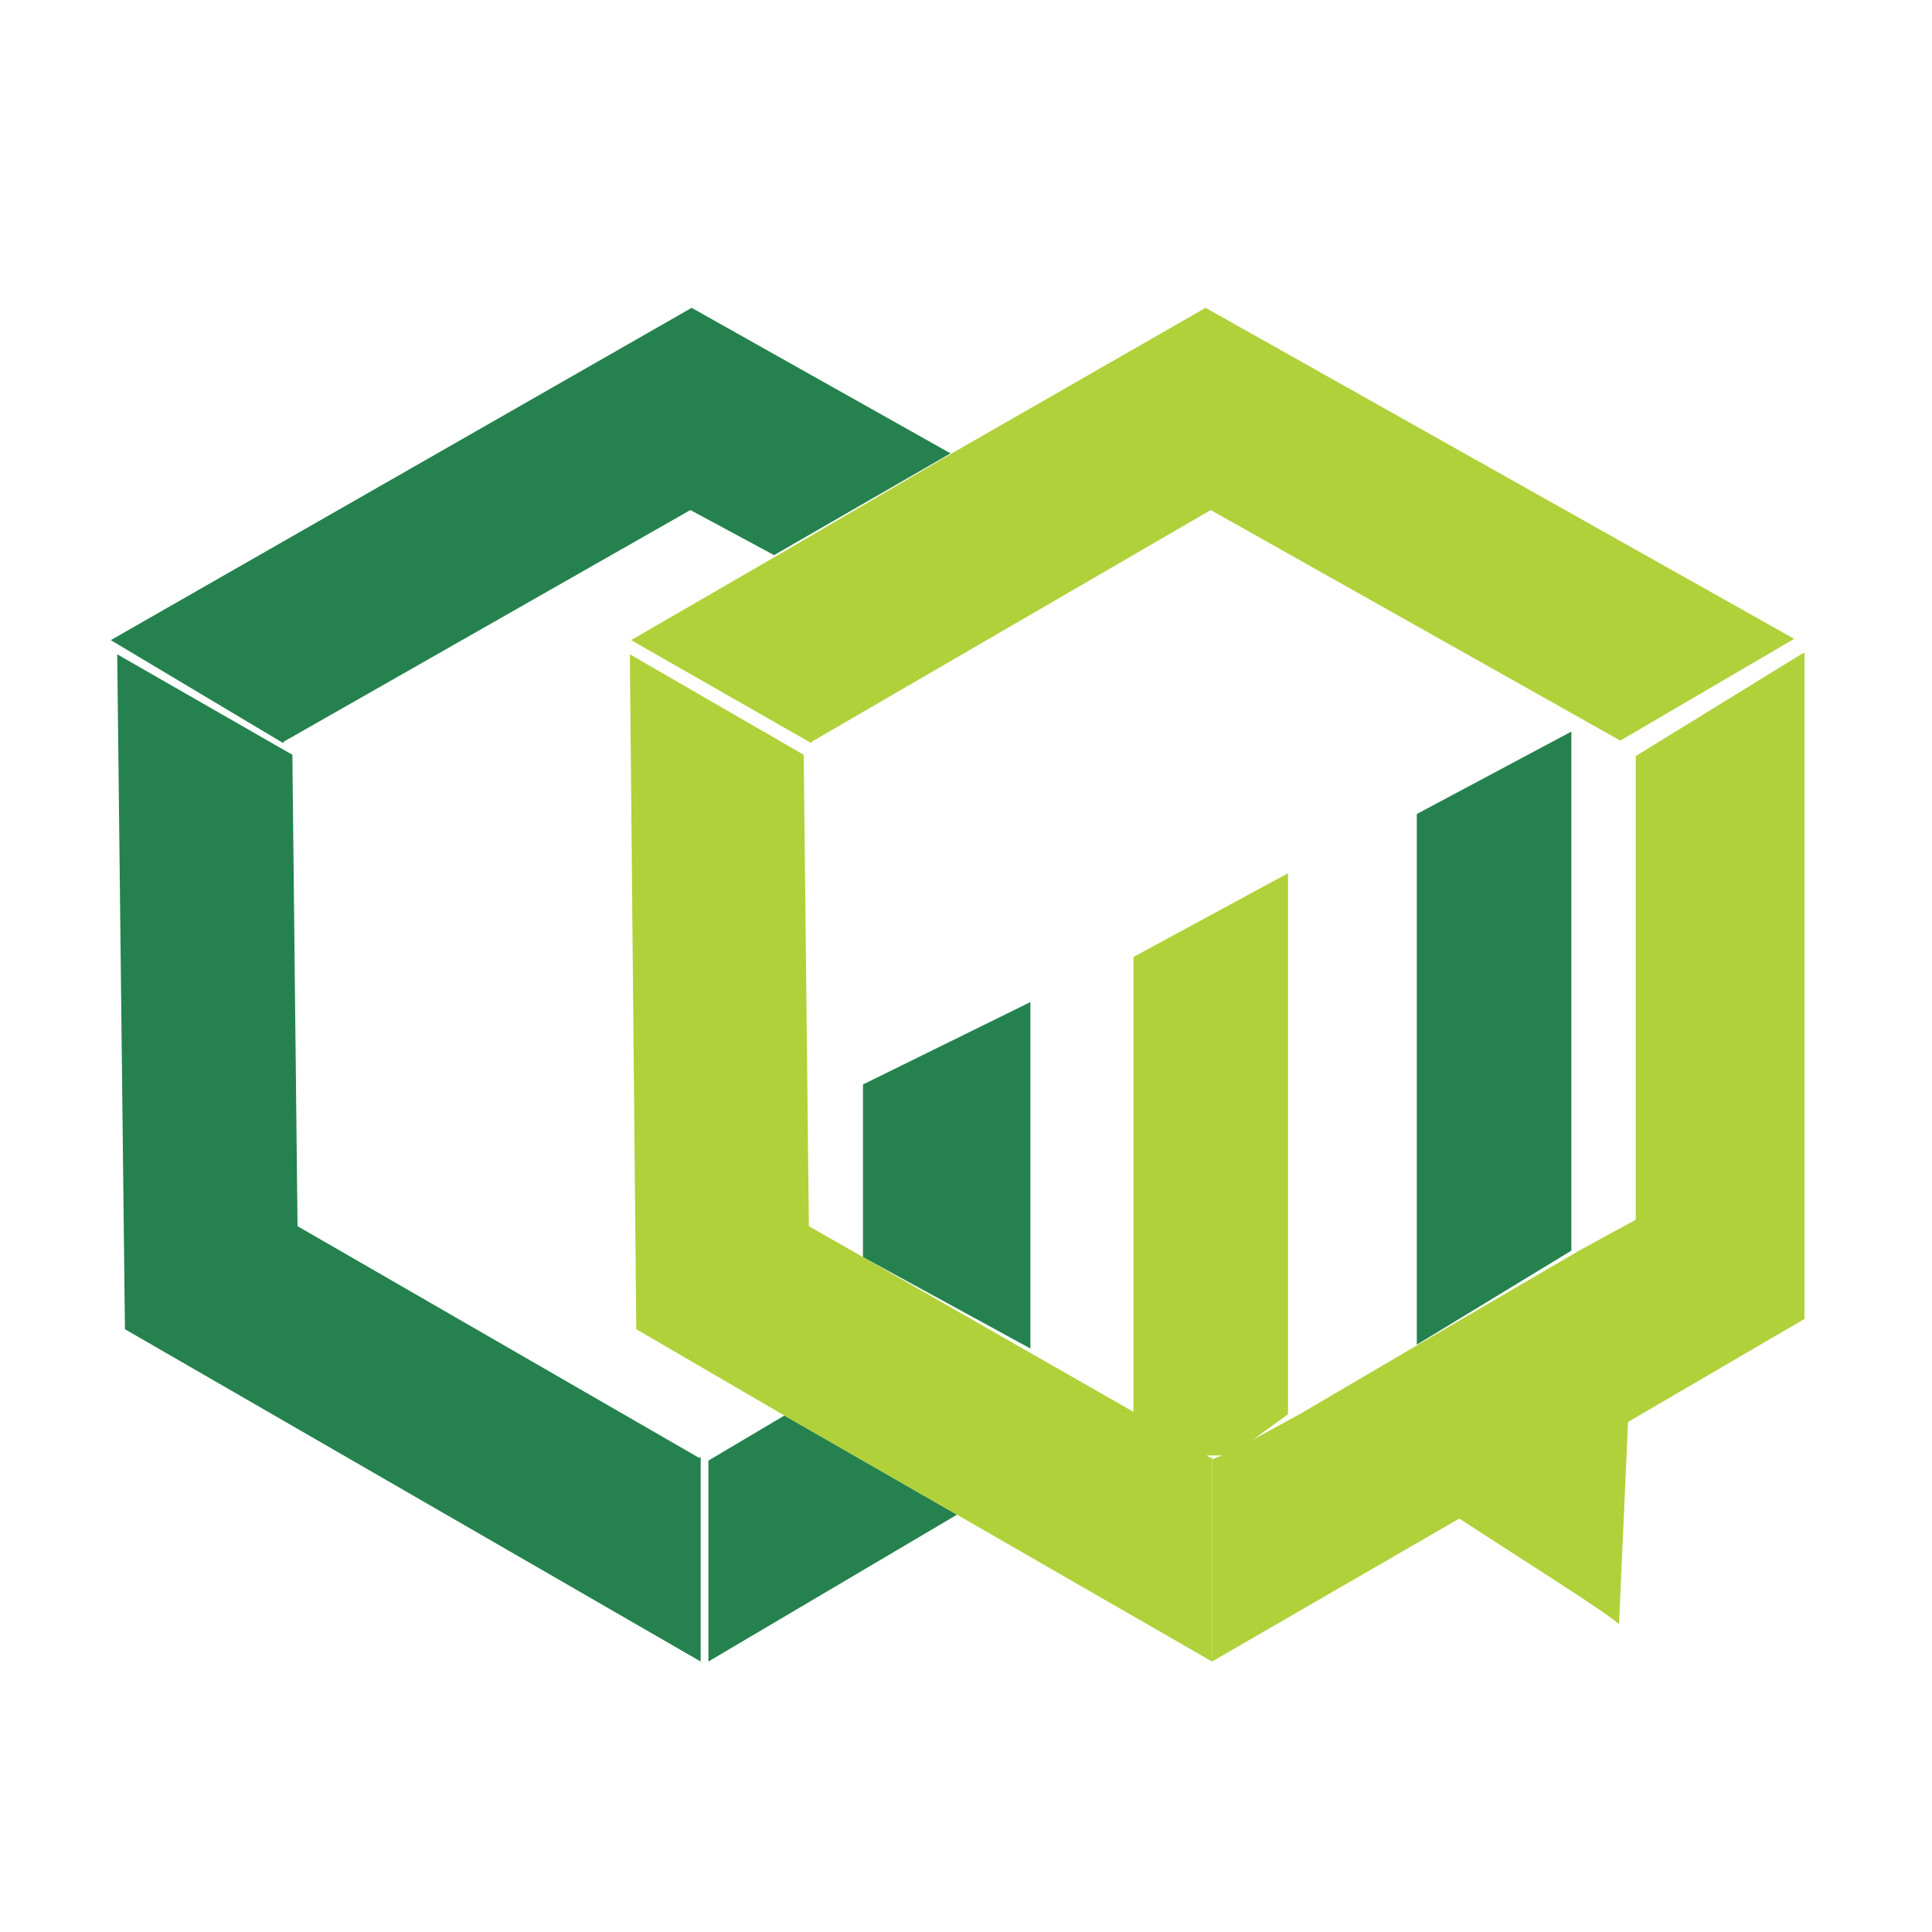 <?xml version="1.0" encoding="utf-8"?>
<!-- Generator: Adobe Illustrator 18.1.0, SVG Export Plug-In . SVG Version: 6.00 Build 0)  -->
<svg version="1.1" id="Layer_1" xmlns="http://www.w3.org/2000/svg" xmlns:xlink="http://www.w3.org/1999/xlink" x="0px" y="0px"
	 viewBox="0 0 150 150" enable-background="new 0 0 150 150" xml:space="preserve">
<g>
	<polygon fill="#25824E" points="122,56.8 110,63.2 110,104.4 122,97.1 	"/>
	<polygon fill="#B0D139" points="100,67.8 88,74.3 88,109.9 93.4,113 95.6,113 100,109.8 	"/>
	<polygon fill="#25824E" points="80,77.8 67,84.2 67,97.6 80,104.7 	"/>
	<polygon fill="#25824E" points="60.9,109.9 55,113.4 55,129 74.3,117.6 	"/>
	<polygon fill="#25824E" points="54.3,113.2 23.1,95.2 22.7,58.6 9.1,50.8 9.7,103.2 54.4,129 54.4,113.1 	"/>
	<polygon fill="#25824E" points="22,57.6 53.6,39.6 60.1,43.1 73.8,35.2 53.7,23.9 8.6,49.7 22,57.7 	"/>
	<path fill="#B0D139" d="M140,50.7l-13,8v36l-4.4,2.4l-12.5,7.3l-9.2,5.4l-5.5,3l-1.3,0.5V129l19.2-11.1c4.9,3.2,11.3,7.2,12.4,8.2
		l0.7-15.7l13.7-8V50.7z"/>
	<polygon fill="#B0D139" points="79.4,104.7 67,97.6 62.8,95.2 62.4,58.6 48.9,50.8 49.4,103.2 60.9,109.9 74.3,117.6 94.1,129 
		94.1,113.1 94,113.2 93.4,112.8 88.5,109.9 	"/>
	<polygon fill="#B0D139" points="49,49.7 63,57.7 63,57.6 94,39.6 125.8,57.5 139.3,49.6 93.6,23.9 73.9,35.2 60.4,43.1 	"/>
</g>
</svg>
